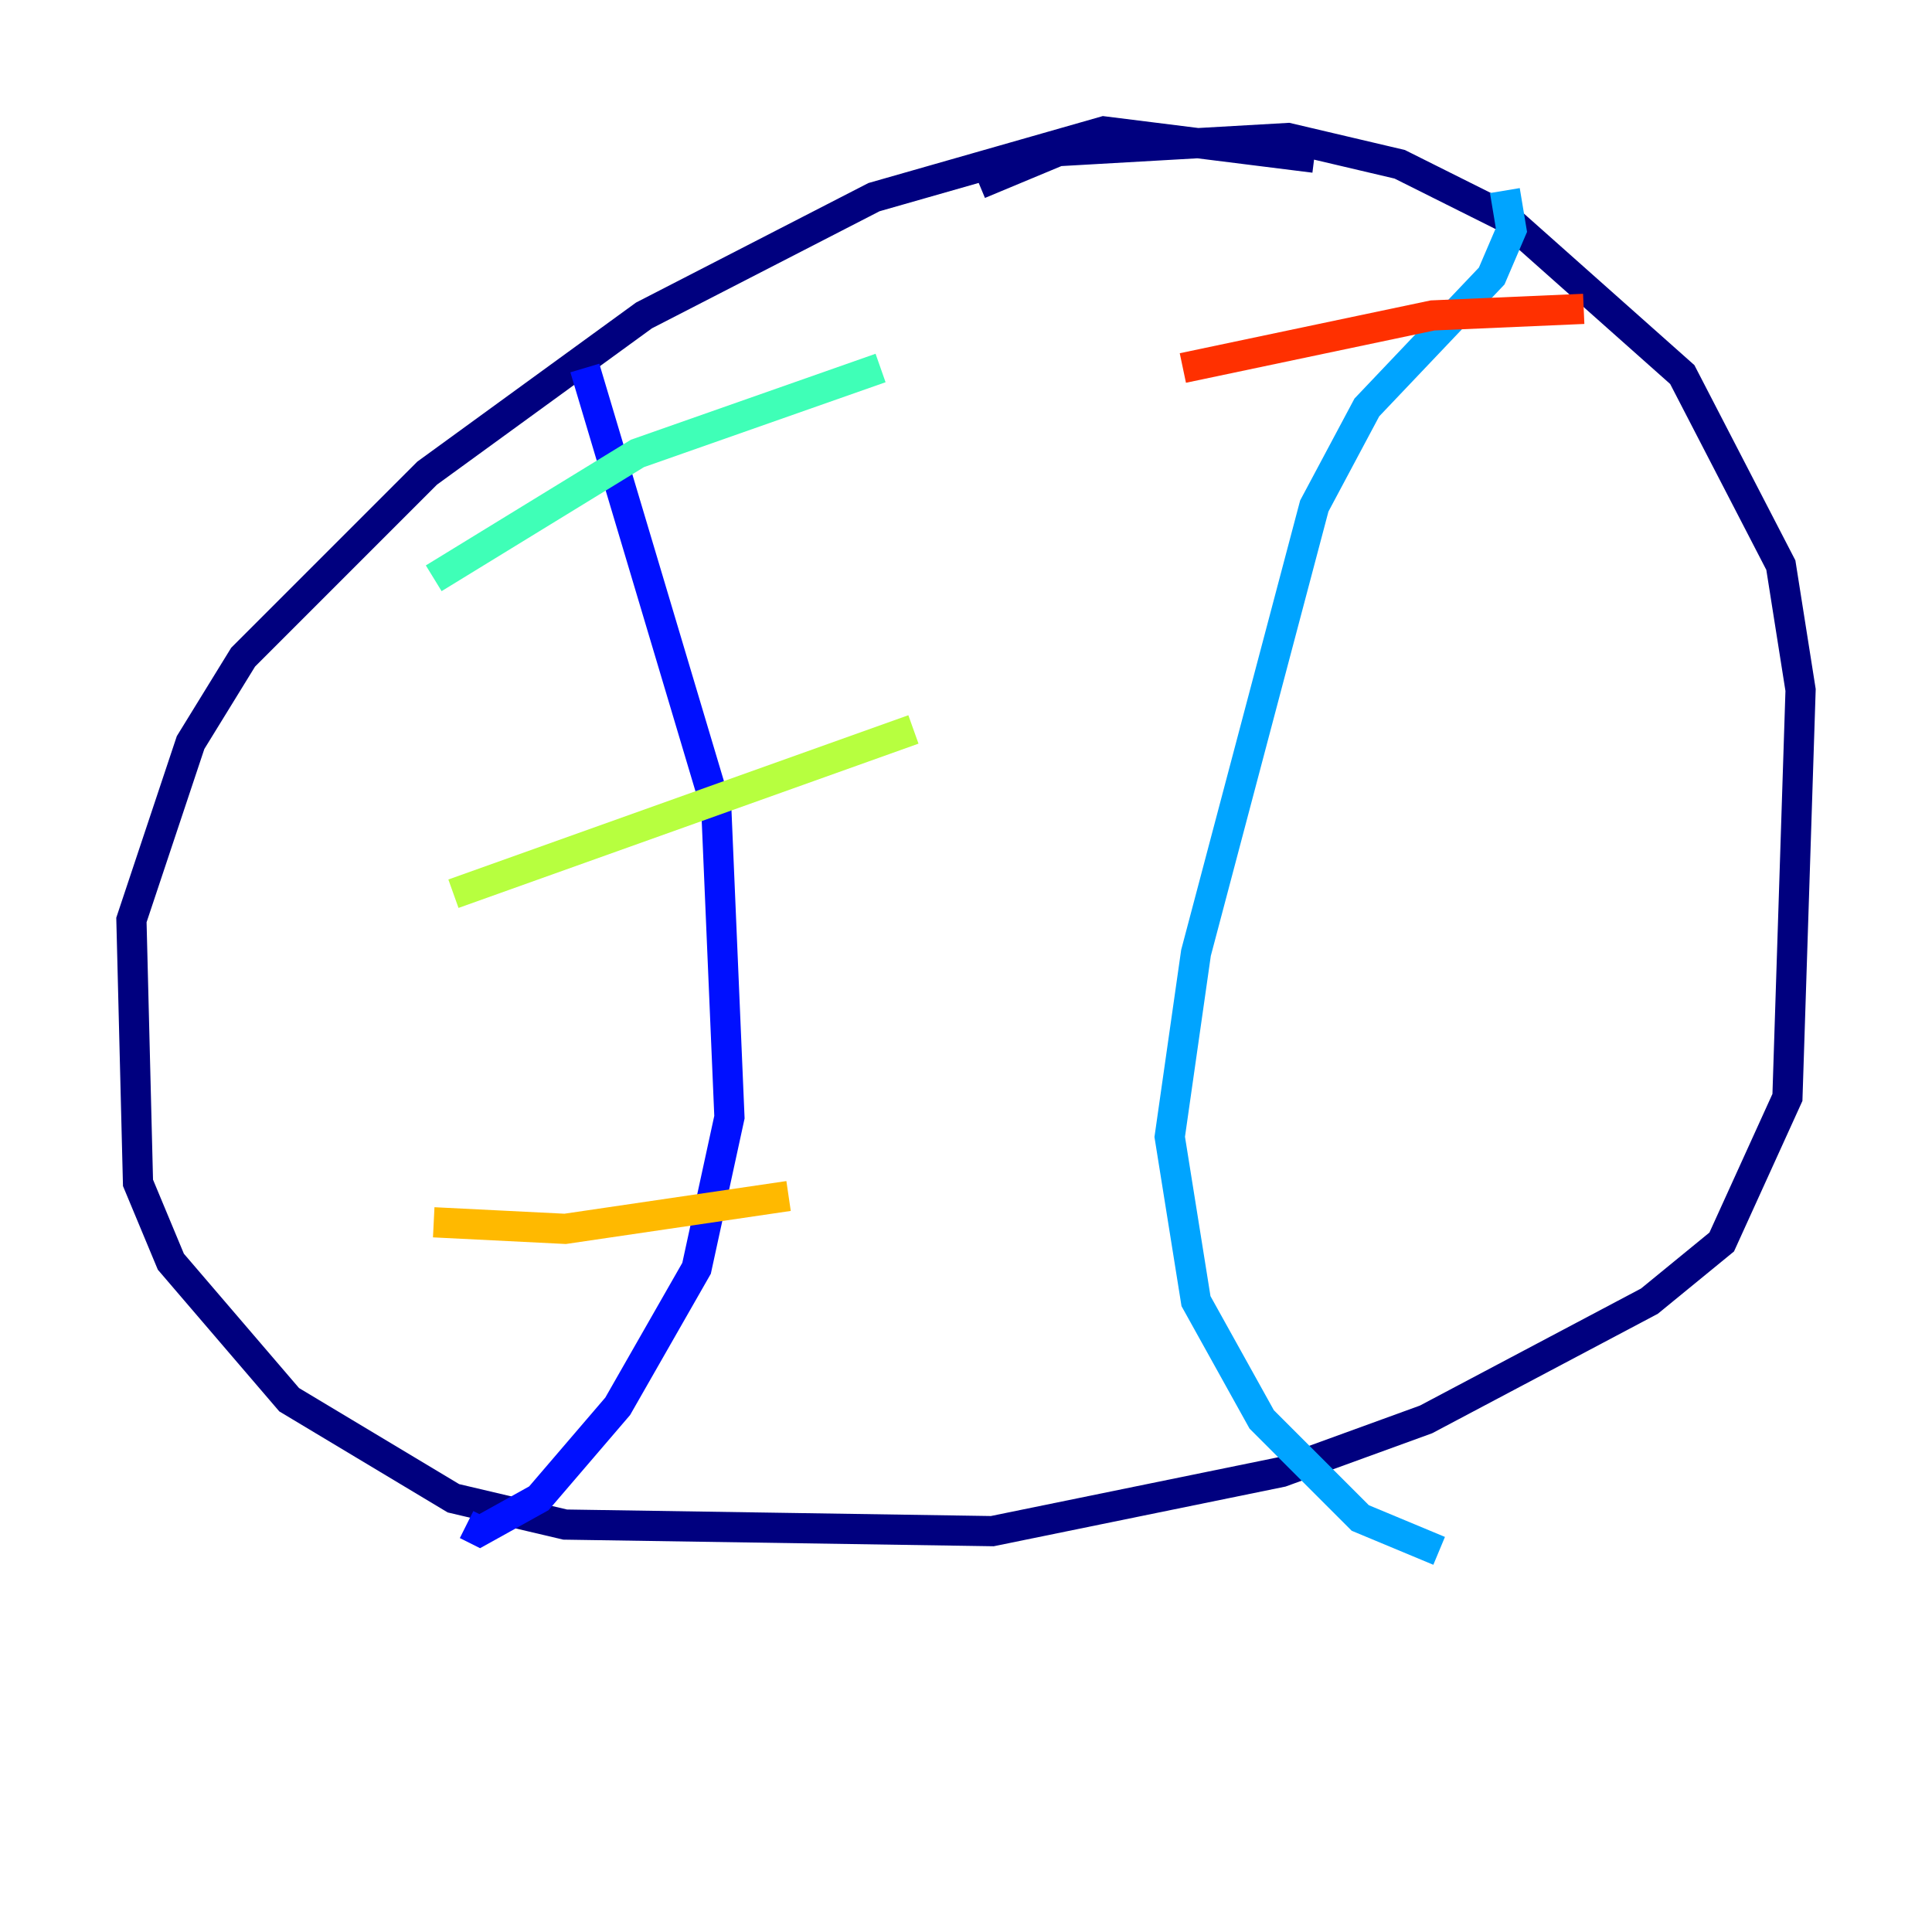 <?xml version="1.0" encoding="utf-8" ?>
<svg baseProfile="tiny" height="128" version="1.2" viewBox="0,0,128,128" width="128" xmlns="http://www.w3.org/2000/svg" xmlns:ev="http://www.w3.org/2001/xml-events" xmlns:xlink="http://www.w3.org/1999/xlink"><defs /><polyline fill="none" points="87.075,10.449 73.143,8.707 57.905,13.061 42.667,20.898 28.299,31.347 16.109,43.537 12.626,49.197 8.707,60.952 9.143,78.367 11.32,83.592 19.157,92.735 30.041,99.265 37.442,101.007 65.742,101.442 84.898,97.524 94.476,94.041 109.279,86.204 114.068,82.286 118.422,72.707 119.293,45.714 117.986,37.442 111.456,24.816 99.701,14.367 92.735,10.884 85.333,9.143 70.095,10.014 64.871,12.191" stroke="#00007f" stroke-width="2" /><polyline fill="none" points="38.748,24.381 47.456,53.551 48.327,74.014 46.15,84.027 40.925,93.17 35.701,99.265 31.782,101.442 30.912,101.007" stroke="#0010ff" stroke-width="2" /><polyline fill="none" points="99.701,12.626 100.136,15.238 98.83,18.286 90.558,26.993 87.075,33.524 79.238,63.129 77.497,75.32 79.238,86.204 83.592,94.041 90.122,100.571 95.347,102.748" stroke="#00a4ff" stroke-width="2" /><polyline fill="none" points="28.735,38.313 42.231,30.041 58.34,24.381" stroke="#3fffb7" stroke-width="2" /><polyline fill="none" points="30.041,59.211 60.517,48.327" stroke="#b7ff3f" stroke-width="2" /><polyline fill="none" points="28.735,80.98 37.442,81.415 52.245,79.238" stroke="#ffb900" stroke-width="2" /><polyline fill="none" points="78.367,24.381 94.912,20.898 104.925,20.463" stroke="#ff3000" stroke-width="2" /><polyline fill="none" points="67.483,58.34 67.483,58.34" stroke="#7f0000" stroke-width="2" /></svg>